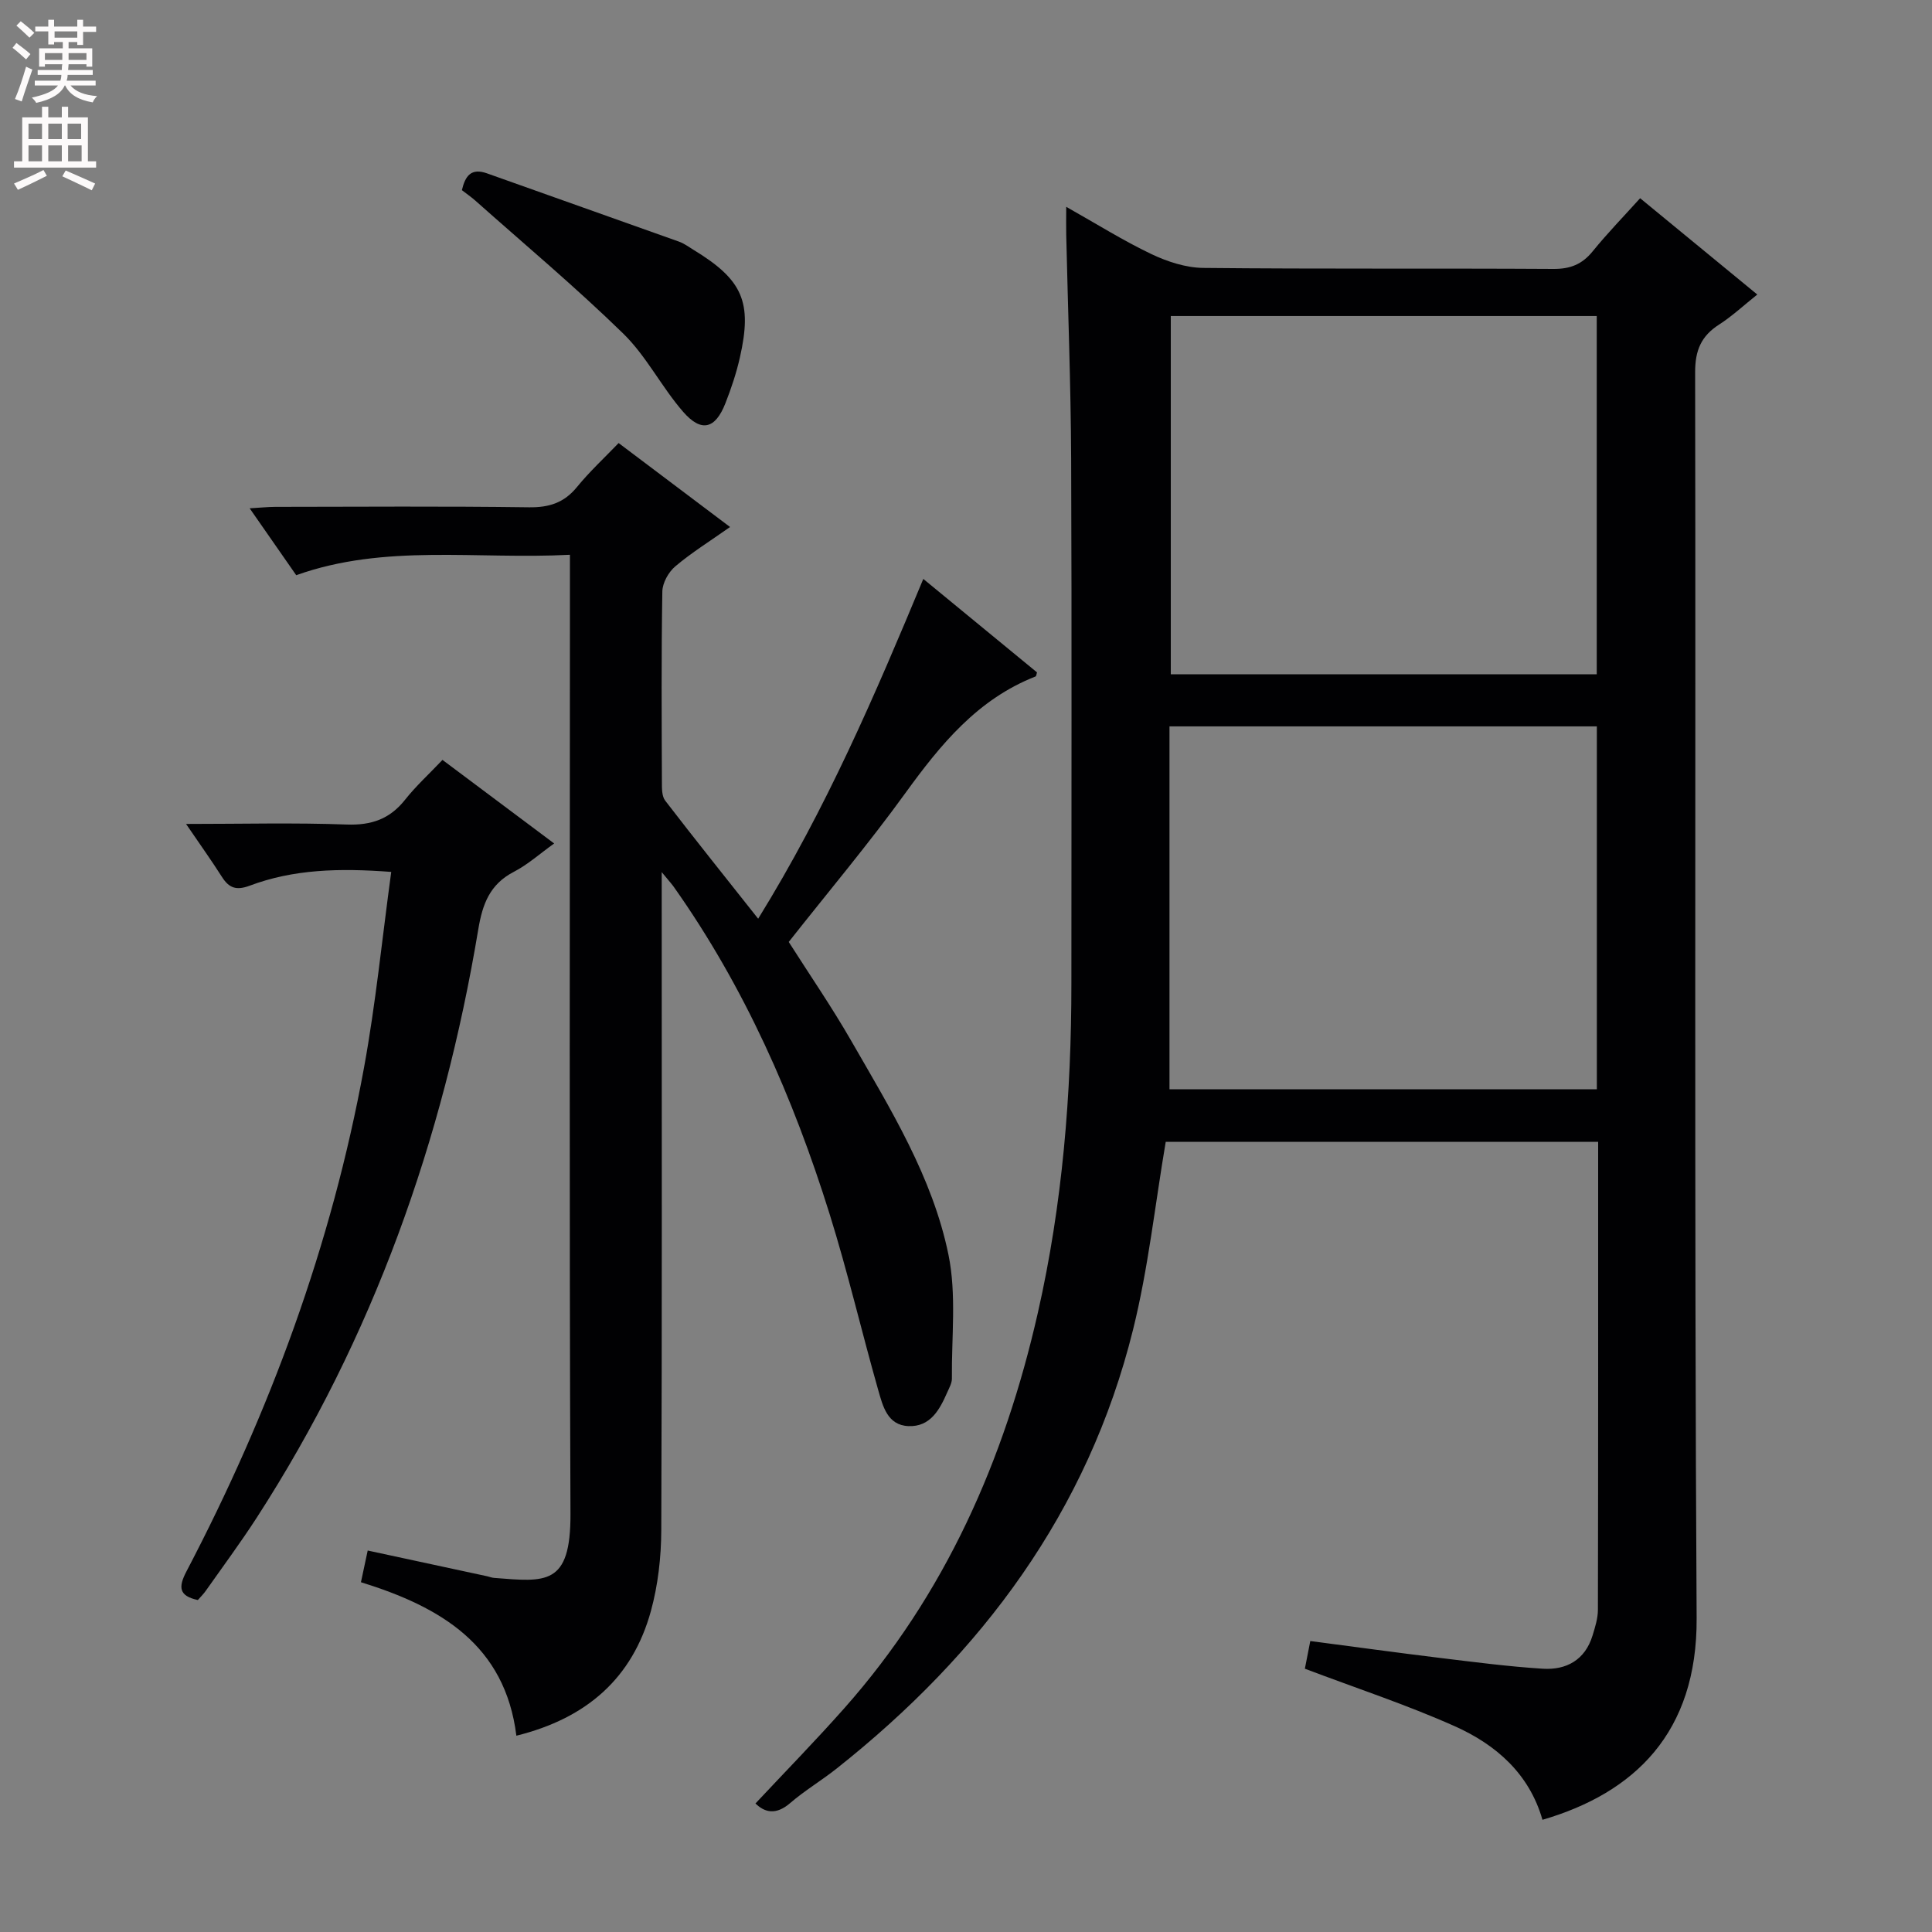 <svg enable-background="new 0 0 400 400" viewBox="0 0 400 400" xmlns="http://www.w3.org/2000/svg"><rect x="0" y="0" width="400" height="400" fill="#808080" stroke="none"/><g fill="#010103"><path d="m241.35 236.41c-2.23 13.14-3.62 26.22-6.76 38.86-9.34 37.68-31.33 67.09-61.4 90.91-3.13 2.48-6.6 4.54-9.61 7.14-2.97 2.56-5.3 1.9-7.17.07 6.17-6.59 12.43-12.99 18.36-19.68 20.93-23.59 33.2-51.46 40.11-81.93 5.1-22.47 6.95-45.29 6.94-68.28-.01-36.16.1-72.32-.05-108.48-.07-15.48-.67-30.95-1.02-46.43-.04-1.6 0-3.2 0-5.77 6.34 3.57 11.81 7.01 17.6 9.77 3.32 1.58 7.16 2.84 10.78 2.88 24.16.25 48.32.06 72.48.21 3.5.02 5.95-.95 8.14-3.65 3.03-3.73 6.39-7.19 9.82-10.99 8.04 6.61 15.86 13.03 24.26 19.94-2.82 2.24-5.2 4.48-7.9 6.21-3.72 2.38-4.98 5.35-4.97 9.88.15 85.98-.19 171.97.31 257.95.14 23.76-12.9 36.2-31.92 41.75-2.72-9.53-9.62-15.56-18.15-19.37-9.94-4.44-20.34-7.86-31.04-11.91.25-1.29.64-3.3 1.12-5.73 9.12 1.19 17.96 2.41 26.82 3.49 7.09.86 14.18 1.79 21.3 2.24 4.9.31 8.77-1.81 10.32-6.87.53-1.74 1.11-3.56 1.11-5.35.07-32.15.05-64.3.05-96.86-30.06 0-59.95 0-89.53 0zm.78-10.89h88.48c0-25.33 0-50.24 0-75.13-29.69 0-59.06 0-88.48 0zm.27-160.09v74.17h88.19c0-24.88 0-49.43 0-74.17-29.57 0-58.8 0-88.19 0z"/><path d="m118 114.86c-19.4 1.01-38.31-2.33-56.67 4.23-3.19-4.58-6.2-8.91-9.64-13.85 2.21-.13 3.76-.29 5.31-.3 17.5-.02 34.99-.15 52.49.09 4.18.06 7.29-.92 9.96-4.19 2.62-3.21 5.69-6.05 8.63-9.11 7.81 5.89 15.19 11.45 23.07 17.38-4.17 2.94-7.97 5.3-11.34 8.15-1.4 1.18-2.65 3.42-2.68 5.2-.22 13.16-.14 26.32-.09 39.49 0 1.29-.02 2.9.68 3.81 6.15 8 12.46 15.87 19.25 24.45 14.17-22.91 24.2-46.36 34.19-70.35 8.16 6.71 15.85 13.03 23.54 19.35-.12.35-.14.79-.31.85-12 4.7-19.65 14.07-26.95 24.15-7.6 10.5-15.97 20.45-24.14 30.81 4.32 6.79 8.93 13.49 12.96 20.51 8.11 14.11 16.81 28.14 20.11 44.25 1.69 8.25.62 17.07.71 25.64.01.93-.54 1.9-.94 2.8-1.58 3.62-3.51 7.23-8.06 7.04-4.36-.18-5.31-4.17-6.25-7.45-3.45-12.13-6.31-24.43-10.07-36.46-7.52-24.06-17.59-46.98-32.23-67.69-.47-.67-1.04-1.28-2.53-3.1v6.27c0 43.32.08 86.64-.09 129.97-.02 5.59-.67 11.35-2.14 16.72-3.81 13.87-13.24 22.22-27.86 25.84-2.34-18.77-15.62-26.65-32.18-31.78.48-2.25.94-4.41 1.4-6.56 8.54 1.84 16.64 3.58 24.74 5.33.49.11.96.31 1.46.34 10.64.83 15.84 1.68 15.78-13.24-.26-63.98-.11-127.97-.11-191.95 0-1.97 0-3.94 0-6.64z"/><path d="m81 180.52c-10.85-.82-20.27-.54-29.3 2.85-2.78 1.04-4.28.5-5.76-1.83-2.19-3.45-4.58-6.77-7.42-10.95 11.7 0 22.48-.28 33.24.12 5.13.19 8.94-1.13 12.11-5.14 2.26-2.85 4.98-5.33 7.74-8.24 7.84 5.87 15.26 11.42 23.12 17.3-2.98 2.14-5.48 4.39-8.36 5.88-4.97 2.58-6.48 6.67-7.35 11.92-7.27 43.59-21.77 84.51-45.86 121.78-3.34 5.16-7.01 10.11-10.55 15.14-.47.67-1.06 1.25-1.65 1.92-3.94-.85-4.07-2.66-2.36-5.92 17.28-33 30.07-67.63 36.77-104.33 2.41-13.18 3.73-26.57 5.63-40.5z"/><path d="m95.63 39.37c.7-2.98 1.93-4.65 5.22-3.47 13.23 4.73 26.48 9.39 39.71 14.12 1.07.38 2.04 1.1 3.03 1.71 10.19 6.21 12.21 10.78 9.59 22.31-.73 3.22-1.79 6.39-3 9.47-2.09 5.31-4.98 6.08-8.75 1.74-4.45-5.11-7.58-11.48-12.38-16.17-9.84-9.6-20.41-18.45-30.69-27.59-.86-.75-1.8-1.4-2.73-2.12z"/></g><path d="m2.6 9.9.8-1c.9.7 1.9 1.4 2.9 2.3l-.9 1.1c-1.1-1-2-1.8-2.8-2.4zm.5 10.6c.9-2.1 1.6-4.3 2.3-6.7.4.2.8.4 1.3.6-.7 2.1-1.5 4.3-2.2 6.6zm.3-15.2.9-.9c1 .8 2 1.6 2.8 2.4l-1 1c-.9-.9-1.8-1.7-2.7-2.5zm12.6-1.2h1.2v1.4h2.7v1.1h-2.7v2.7h-1.2v-.6h-1.8v1.3h4.9v3.8h-1.2v-.5h-3.7c0 .4-.1.9-.1 1.2h5.1v1h-5.2c0 .5-.1.9-.2 1.2h6v1h-5.2c1.1 1.3 2.9 2 5.5 2.2-.4.4-.7.8-.9 1.3-2.9-.5-4.8-1.6-5.7-3.5h-.1c-.8 1.7-2.7 2.9-5.9 3.6-.2-.4-.6-.8-.9-1.1 2.8-.6 4.6-1.4 5.4-2.5h-4.8v-1h5.3c.1-.3.2-.7.2-1.2h-4.9v-1h5c0-.4 0-.8.1-1.2h-3.6v.5h-1.2v-3.8h4.9v-1.3h-1.8v.5h-1.2v-2.7h-2.7v-1h2.7v-1.4h1.2v1.4h4.8zm-6.7 8.3h3.6c0-.4 0-.9 0-1.4h-3.6zm1.9-4.6h4.8v-1.3h-4.7v1.3zm6.7 3.2h-3.7v1.4h3.7z" fill="#fcfafa"/><path d="m8.7 22.1h1.3v2.2h2.8v-2.2h1.3v2.2h4.1v9.1h1.7v1.3h-17v-1.3h1.7v-9.1h4.1zm.3 13.1.7 1.2c-1.8.9-3.8 1.9-6 2.9-.2-.4-.5-.8-.8-1.3 2.3-1 4.4-1.9 6.1-2.8zm-3.1-6.4h2.8v-3.2h-2.8zm0 4.6h2.8v-3.3h-2.8zm4.1-4.6h2.8v-3.2h-2.8zm0 4.6h2.8v-3.3h-2.8zm3.6 1.9c2.1.9 4.1 1.8 6.1 2.7l-.7 1.4c-2.2-1.1-4.2-2-6.1-2.9zm3.2-9.7h-2.8v3.2h2.8zm-2.7 7.8h2.8v-3.3h-2.8z" fill="#fcfafa"/></svg>